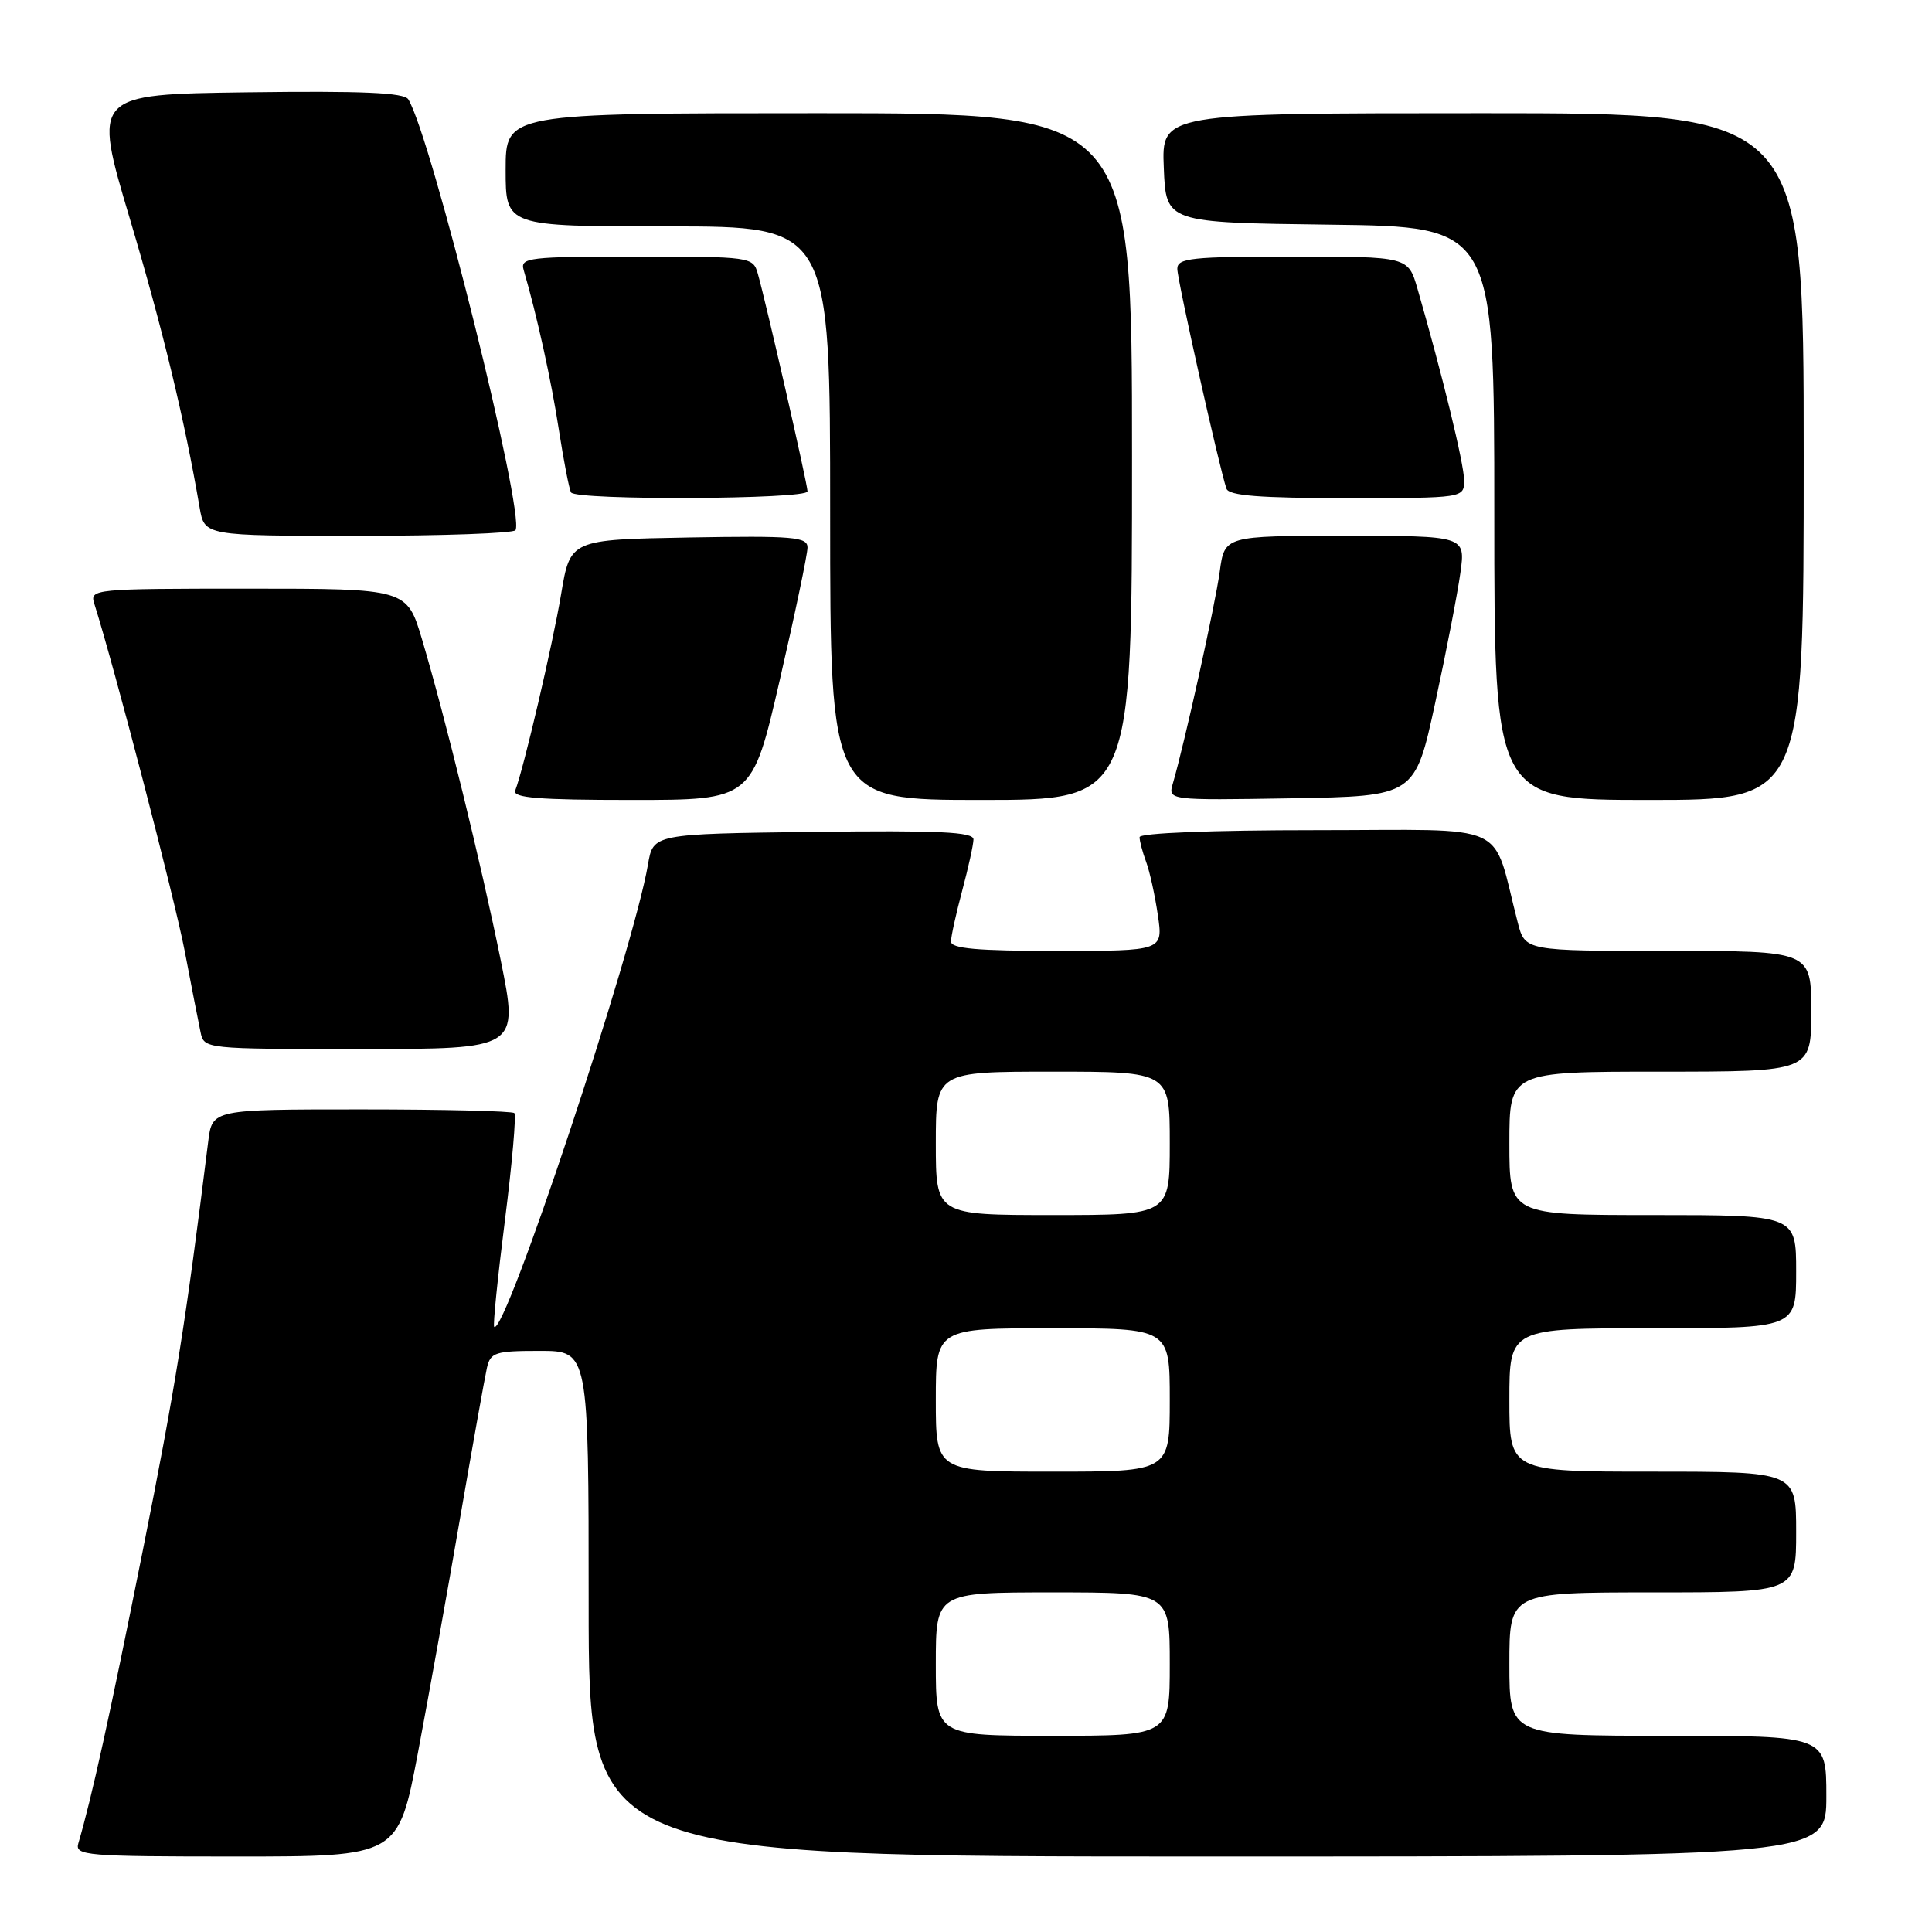 <?xml version="1.0" encoding="UTF-8" standalone="no"?>
<!DOCTYPE svg PUBLIC "-//W3C//DTD SVG 1.1//EN" "http://www.w3.org/Graphics/SVG/1.1/DTD/svg11.dtd" >
<svg xmlns="http://www.w3.org/2000/svg" xmlns:xlink="http://www.w3.org/1999/xlink" version="1.1" viewBox="0 0 256 256">
 <g >
 <path fill="currentColor"
d=" M 55.38 232.25 C 56.81 224.69 59.34 210.62 60.99 201.00 C 62.65 191.38 64.24 182.49 64.52 181.25 C 64.99 179.20 65.62 179.00 71.52 179.00 C 78.00 179.00 78.00 179.00 78.00 212.50 C 78.00 246.00 78.00 246.00 160.00 246.00 C 242.00 246.00 242.00 246.00 242.00 238.00 C 242.00 230.00 242.00 230.00 221.00 230.00 C 200.00 230.00 200.00 230.00 200.00 220.50 C 200.00 211.00 200.00 211.00 219.00 211.00 C 238.00 211.00 238.00 211.00 238.00 203.00 C 238.00 195.00 238.00 195.00 219.00 195.00 C 200.00 195.00 200.00 195.00 200.00 185.50 C 200.00 176.00 200.00 176.00 219.00 176.00 C 238.00 176.00 238.00 176.00 238.00 168.50 C 238.00 161.00 238.00 161.00 219.00 161.00 C 200.00 161.00 200.00 161.00 200.00 151.50 C 200.00 142.00 200.00 142.00 220.00 142.00 C 240.00 142.00 240.00 142.00 240.00 134.00 C 240.00 126.00 240.00 126.00 221.04 126.00 C 202.08 126.00 202.08 126.00 201.11 122.25 C 197.57 108.59 200.63 110.00 174.46 110.00 C 160.58 110.00 151.00 110.38 151.00 110.93 C 151.00 111.45 151.39 112.91 151.86 114.18 C 152.34 115.46 153.04 118.64 153.42 121.25 C 154.12 126.00 154.12 126.00 140.06 126.00 C 129.47 126.00 126.00 125.69 126.01 124.75 C 126.02 124.06 126.69 121.03 127.50 118.00 C 128.31 114.97 128.98 111.93 128.99 111.23 C 129.00 110.23 124.41 110.02 107.78 110.23 C 86.55 110.50 86.55 110.50 85.86 114.55 C 83.92 125.96 66.87 177.20 65.48 175.81 C 65.30 175.64 65.94 169.30 66.90 161.73 C 67.86 154.17 68.42 147.75 68.15 147.49 C 67.89 147.22 58.77 147.00 47.89 147.00 C 28.12 147.00 28.12 147.00 27.59 151.25 C 24.60 175.33 23.24 183.86 18.91 205.50 C 14.51 227.51 12.16 238.21 10.38 244.25 C 9.90 245.88 11.36 246.00 31.32 246.00 C 52.77 246.00 52.77 246.00 55.38 232.25 Z  M 66.35 127.25 C 63.72 114.31 59.04 95.22 55.93 84.75 C 53.92 78.00 53.92 78.00 32.89 78.00 C 12.38 78.00 11.88 78.05 12.49 79.98 C 15.11 88.23 23.15 119.11 24.47 126.00 C 25.36 130.68 26.31 135.51 26.57 136.75 C 27.04 139.00 27.07 139.00 47.89 139.00 C 68.73 139.00 68.73 139.00 66.35 127.25 Z  M 103.33 90.08 C 105.35 81.32 107.00 73.43 107.00 72.55 C 107.00 71.14 105.14 70.98 91.28 71.22 C 75.56 71.50 75.56 71.50 74.35 78.73 C 73.24 85.37 69.40 101.80 68.27 104.75 C 67.89 105.72 71.38 106.00 83.72 106.00 C 99.66 106.00 99.66 106.00 103.33 90.08 Z  M 150.00 60.50 C 150.00 15.00 150.00 15.00 108.50 15.00 C 67.00 15.00 67.00 15.00 67.00 22.50 C 67.00 30.00 67.00 30.00 88.50 30.00 C 110.00 30.00 110.00 30.00 110.00 68.00 C 110.00 106.00 110.00 106.00 130.00 106.00 C 150.00 106.00 150.00 106.00 150.00 60.50 Z  M 190.17 93.14 C 191.64 86.35 193.14 78.58 193.51 75.89 C 194.19 71.00 194.19 71.00 178.22 71.00 C 162.26 71.00 162.26 71.00 161.62 75.75 C 161.03 80.11 156.98 98.41 155.42 103.78 C 154.75 106.05 154.75 106.05 171.12 105.78 C 187.49 105.50 187.49 105.50 190.17 93.14 Z  M 239.00 60.50 C 239.00 15.00 239.00 15.00 196.46 15.00 C 153.91 15.00 153.91 15.00 154.21 22.25 C 154.50 29.50 154.50 29.50 176.25 29.77 C 198.00 30.04 198.00 30.04 198.00 68.02 C 198.00 106.00 198.00 106.00 218.50 106.00 C 239.00 106.00 239.00 106.00 239.00 60.50 Z  M 68.31 70.25 C 69.57 68.03 57.13 18.07 54.10 13.16 C 53.55 12.27 47.97 12.03 32.82 12.23 C 12.29 12.50 12.29 12.50 17.21 29.00 C 21.57 43.65 24.44 55.52 26.45 67.25 C 27.09 71.00 27.09 71.00 47.49 71.00 C 58.70 71.00 68.07 70.66 68.31 70.25 Z  M 107.00 65.11 C 107.00 64.15 101.49 40.02 100.41 36.25 C 99.78 34.04 99.48 34.00 84.32 34.00 C 70.07 34.00 68.91 34.14 69.38 35.75 C 71.12 41.67 73.07 50.51 74.06 57.00 C 74.70 61.12 75.42 64.84 75.67 65.25 C 76.31 66.32 107.00 66.18 107.00 65.11 Z  M 194.00 63.63 C 194.00 61.49 191.08 49.52 187.82 38.25 C 186.59 34.00 186.59 34.00 171.29 34.00 C 157.86 34.00 156.00 34.20 156.00 35.62 C 156.00 37.12 161.55 61.94 162.51 64.75 C 162.83 65.68 166.94 66.00 178.47 66.00 C 194.00 66.00 194.00 66.00 194.00 63.63 Z  M 124.00 220.50 C 124.00 211.00 124.00 211.00 139.50 211.00 C 155.00 211.00 155.00 211.00 155.00 220.50 C 155.00 230.00 155.00 230.00 139.50 230.00 C 124.00 230.00 124.00 230.00 124.00 220.50 Z  M 124.00 185.50 C 124.00 176.00 124.00 176.00 139.50 176.00 C 155.00 176.00 155.00 176.00 155.00 185.50 C 155.00 195.00 155.00 195.00 139.50 195.00 C 124.00 195.00 124.00 195.00 124.00 185.50 Z  M 124.00 151.50 C 124.00 142.00 124.00 142.00 139.50 142.00 C 155.00 142.00 155.00 142.00 155.00 151.50 C 155.00 161.00 155.00 161.00 139.50 161.00 C 124.00 161.00 124.00 161.00 124.00 151.50 Z "/>
</g>
</svg>